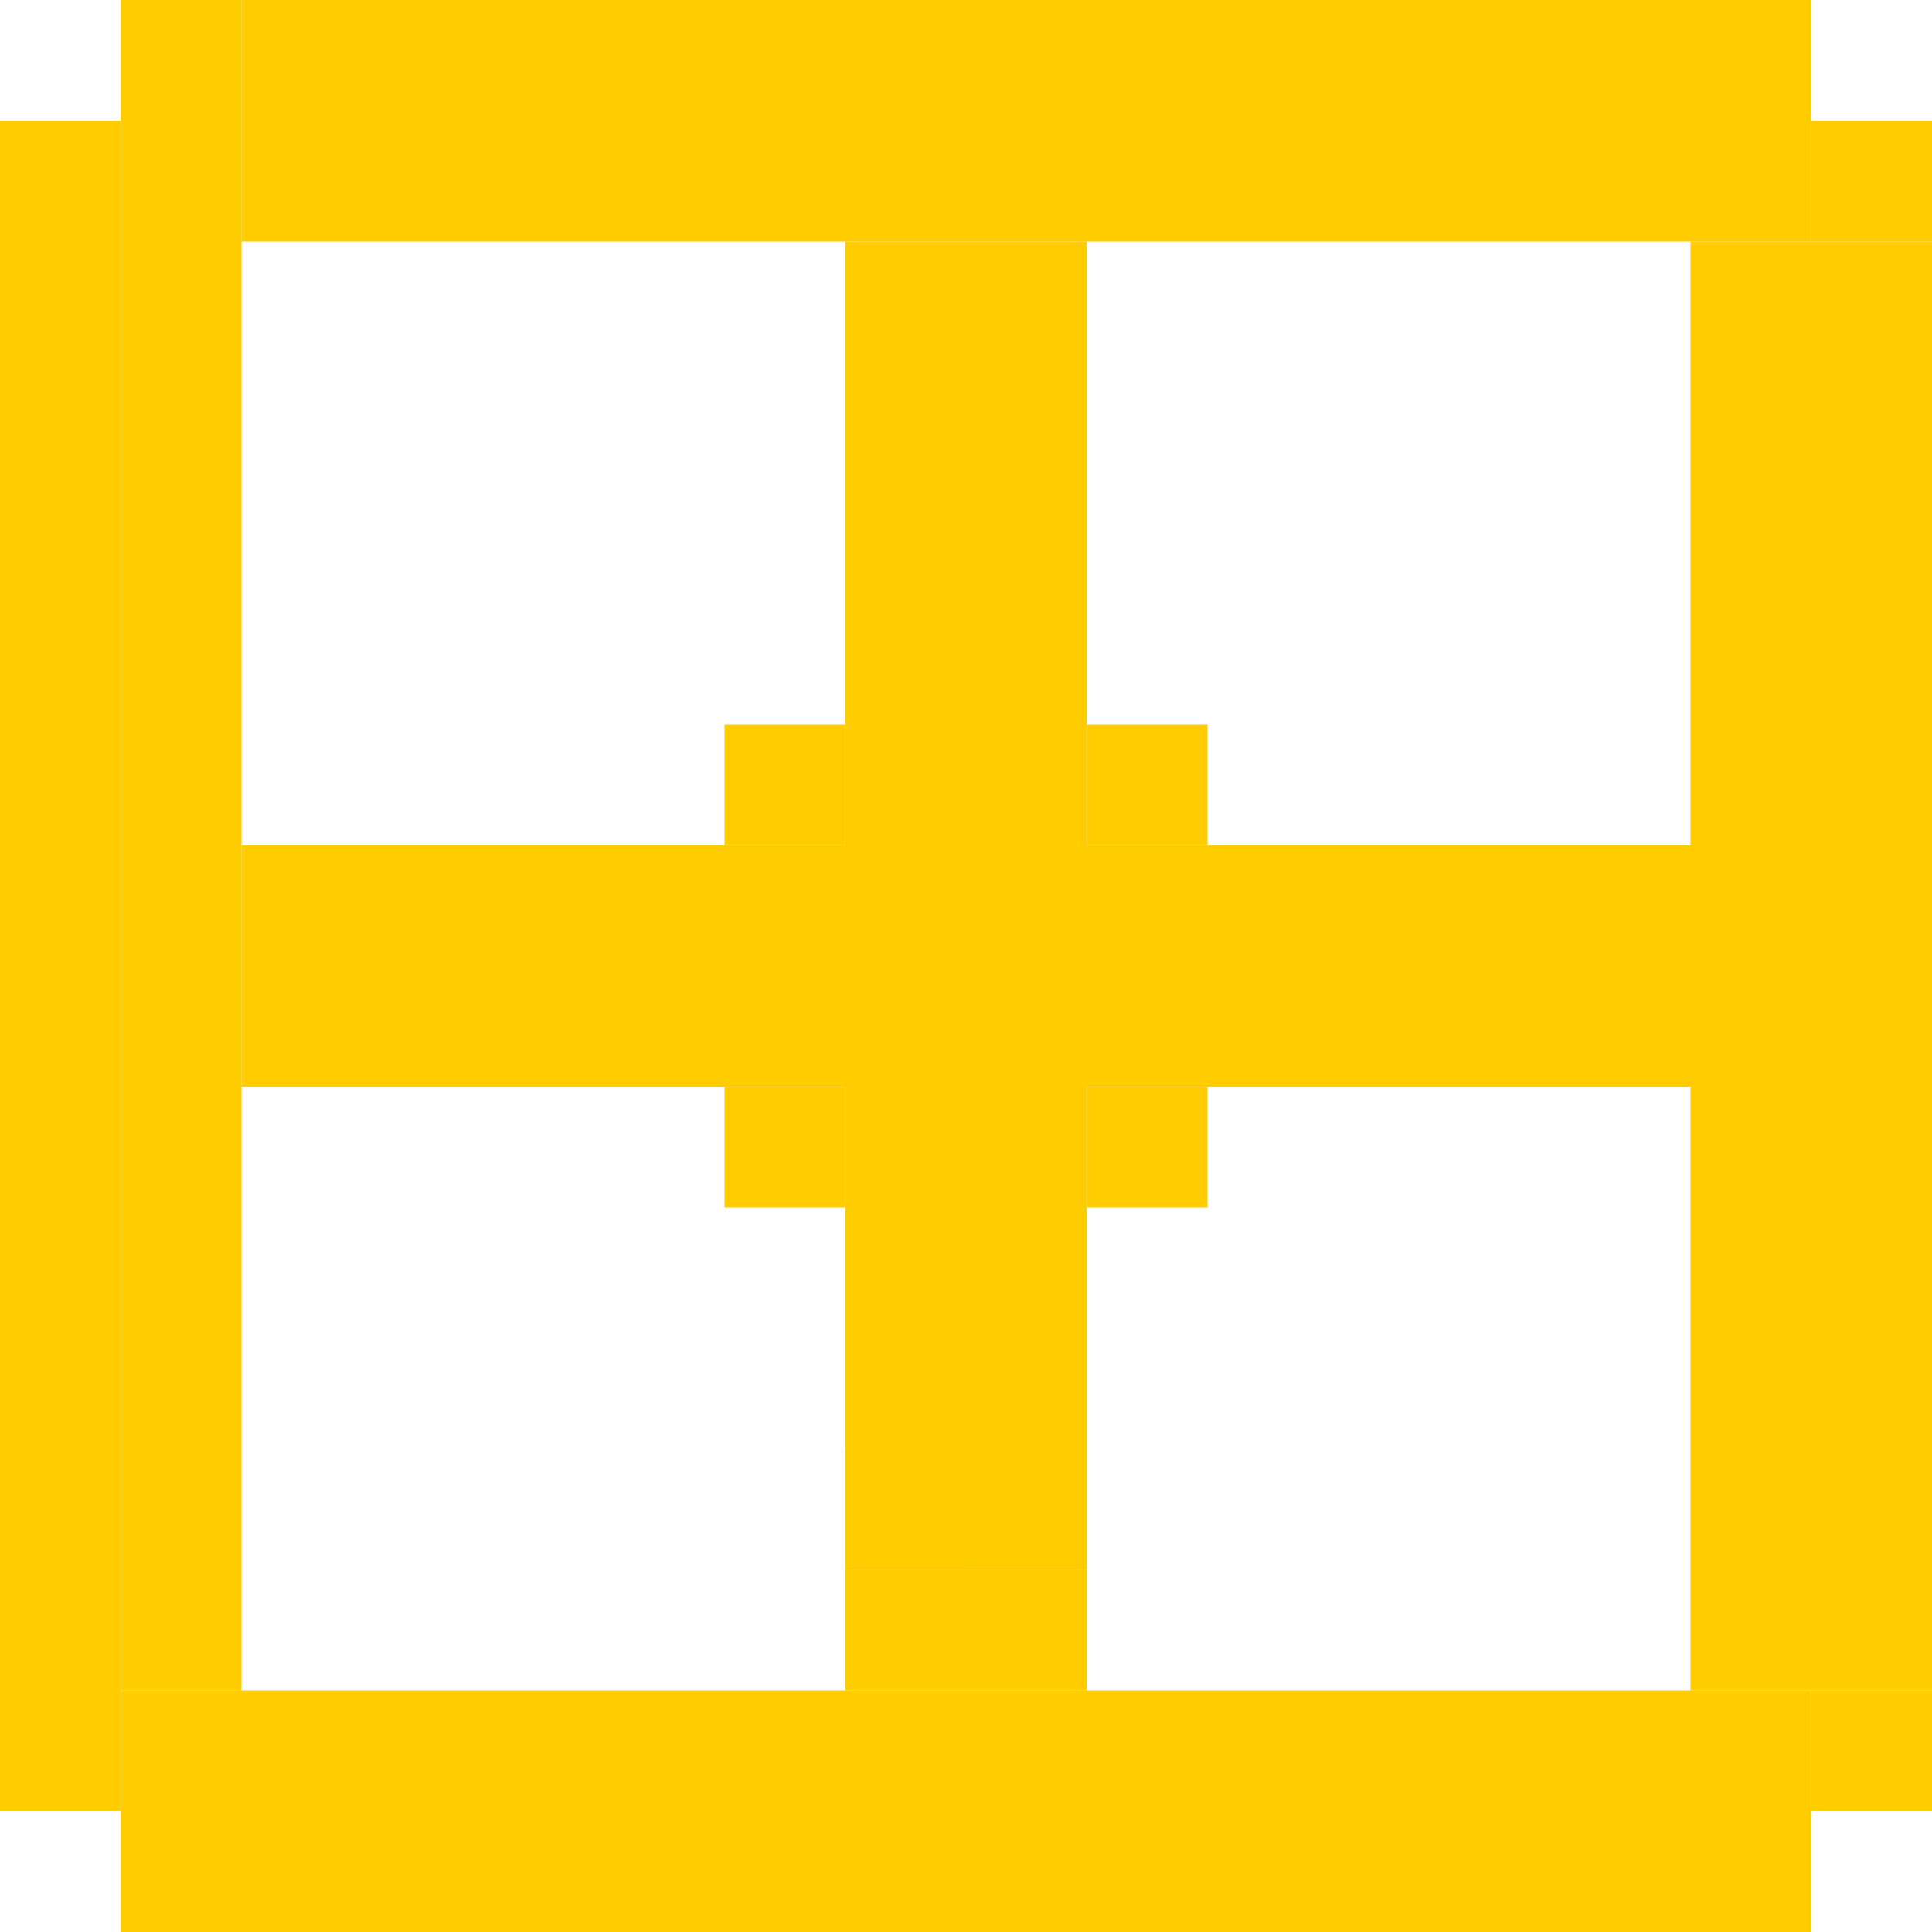 <?xml version="1.0" encoding="UTF-8" standalone="no"?>
<!-- Created with Inkscape (http://www.inkscape.org/) -->

<svg
   xmlns:dc="http://purl.org/dc/elements/1.1/"
   xmlns:cc="http://creativecommons.org/ns#"
   xmlns:rdf="http://www.w3.org/1999/02/22-rdf-syntax-ns#"
   xmlns:svg="http://www.w3.org/2000/svg"
   xmlns="http://www.w3.org/2000/svg"
   xmlns:sodipodi="http://sodipodi.sourceforge.net/DTD/sodipodi-0.dtd"
   xmlns:inkscape="http://www.inkscape.org/namespaces/inkscape"
   width="256"
   height="256"
   viewBox="0 0 256 256"
   id="svg2"
   version="1.1"
   inkscape:version="0.48.5 r10040"
   sodipodi:docname="zoom-best-fit.svg">
  <defs
     id="defs4" />
  <sodipodi:namedview
     id="base"
     pagecolor="#ffffff"
     bordercolor="#666666"
     borderopacity="1.0"
     inkscape:pageopacity="0.0"
     inkscape:pageshadow="2"
     inkscape:zoom="1.763637"
     inkscape:cx="106.86988"
     inkscape:cy="47.404449"
     inkscape:document-units="px"
     inkscape:current-layer="layer1"
     showgrid="true"
     units="px"
     inkscape:window-width="1914"
     inkscape:window-height="1031"
     inkscape:window-x="0"
     inkscape:window-y="25"
     inkscape:window-maximized="1"
     inkscape:snap-bbox="true"
     inkscape:bbox-paths="true"
     inkscape:bbox-nodes="true"
     inkscape:snap-grids="true">
    <inkscape:grid
       type="xygrid"
       id="grid4136"
       spacingx="2"
       spacingy="2"
       empspacing="8"
       dotted="false" />
  </sodipodi:namedview>
  <g
     inkscape:label="Capa 1"
     inkscape:groupmode="layer"
     id="layer1"
     transform="translate(0,-796.362)">
    <rect
       style="fill:#ffcc00;fill-opacity:1;stroke:none"
       id="rect3058-1-98-3"
       width="16"
       height="224"
       x="0"
       y="812.362" />
    <rect
       style="fill:#ffcc00;fill-opacity:1;stroke:none"
       id="rect3058-1-98-8"
       width="224"
       height="32"
       x="16"
       y="1020.362" />
    <rect
       style="fill:#ffcc00;fill-opacity:1;stroke:none"
       id="rect3058-1-98-3-5"
       width="16"
       height="16"
       x="240"
       y="1020.362" />
    <rect
       style="fill:#ffcc00;fill-opacity:1;stroke:none"
       id="rect3058-1-98-3-7"
       width="16"
       height="224"
       x="16"
       y="796.362" />
    <rect
       style="fill:#ffcc00;fill-opacity:1;stroke:none"
       id="rect3058-1-98-8-5"
       width="208"
       height="32"
       x="32"
       y="796.362" />
    <rect
       style="fill:#ffcc00;fill-opacity:1;stroke:none"
       id="rect3058-1-98-3-5-0"
       width="32"
       height="192"
       x="224"
       y="828.362" />
    <rect
       style="fill:#ffcc00;fill-opacity:1;stroke:none"
       id="rect3058-1-79-7"
       width="16"
       height="16"
       x="112"
       y="1004.362" />
    <rect
       style="fill:#ffcc00;fill-opacity:1;stroke:none"
       id="rect3058-1-79-4"
       width="16"
       height="16"
       x="128"
       y="1004.362" />
    <rect
       style="fill:#ffcc00;fill-opacity:1;stroke:none"
       id="rect3058-1-79-8"
       width="32"
       height="176"
       x="112"
       y="828.362" />
    <rect
       style="fill:#ffcc00;fill-opacity:1;stroke:none"
       id="rect3058-1-79-18"
       width="16"
       height="16"
       x="112"
       y="988.362" />
    <rect
       style="fill:#ffcc00;fill-opacity:1;stroke:none"
       id="rect3058-1-79-8-0"
       width="32"
       height="208"
       x="-940.362"
       y="-240"
       transform="matrix(0,-1,-1,0,0,0)" />
    <rect
       style="fill:#ffcc00;fill-opacity:1;stroke:none"
       id="rect3058-1-593-9"
       width="16"
       height="16"
       x="112"
       y="892.362" />
    <rect
       style="fill:#ffcc00;fill-opacity:1;stroke:none"
       id="rect3058-1-593-1"
       width="16"
       height="16"
       x="96"
       y="892.362" />
    <rect
       style="fill:#ffcc00;fill-opacity:1;stroke:none"
       id="rect3058-1-593-6"
       width="16"
       height="16"
       x="144"
       y="892.362" />
    <rect
       style="fill:#ffcc00;fill-opacity:1;stroke:none"
       id="rect3058-1-593-5"
       width="16"
       height="16"
       x="144"
       y="940.362" />
    <rect
       style="fill:#ffcc00;fill-opacity:1;stroke:none"
       id="rect3058-1-593-0"
       width="16"
       height="16"
       x="96"
       y="940.362" />
    <rect
       style="fill:#ffcc00;fill-opacity:1;stroke:none"
       id="rect3058-1-593-6-4"
       width="16"
       height="16"
       x="240"
       y="812.362" />
  </g>
  <g
     inkscape:groupmode="layer"
     id="layer2"
     inkscape:label="Capa 2" />
</svg>
